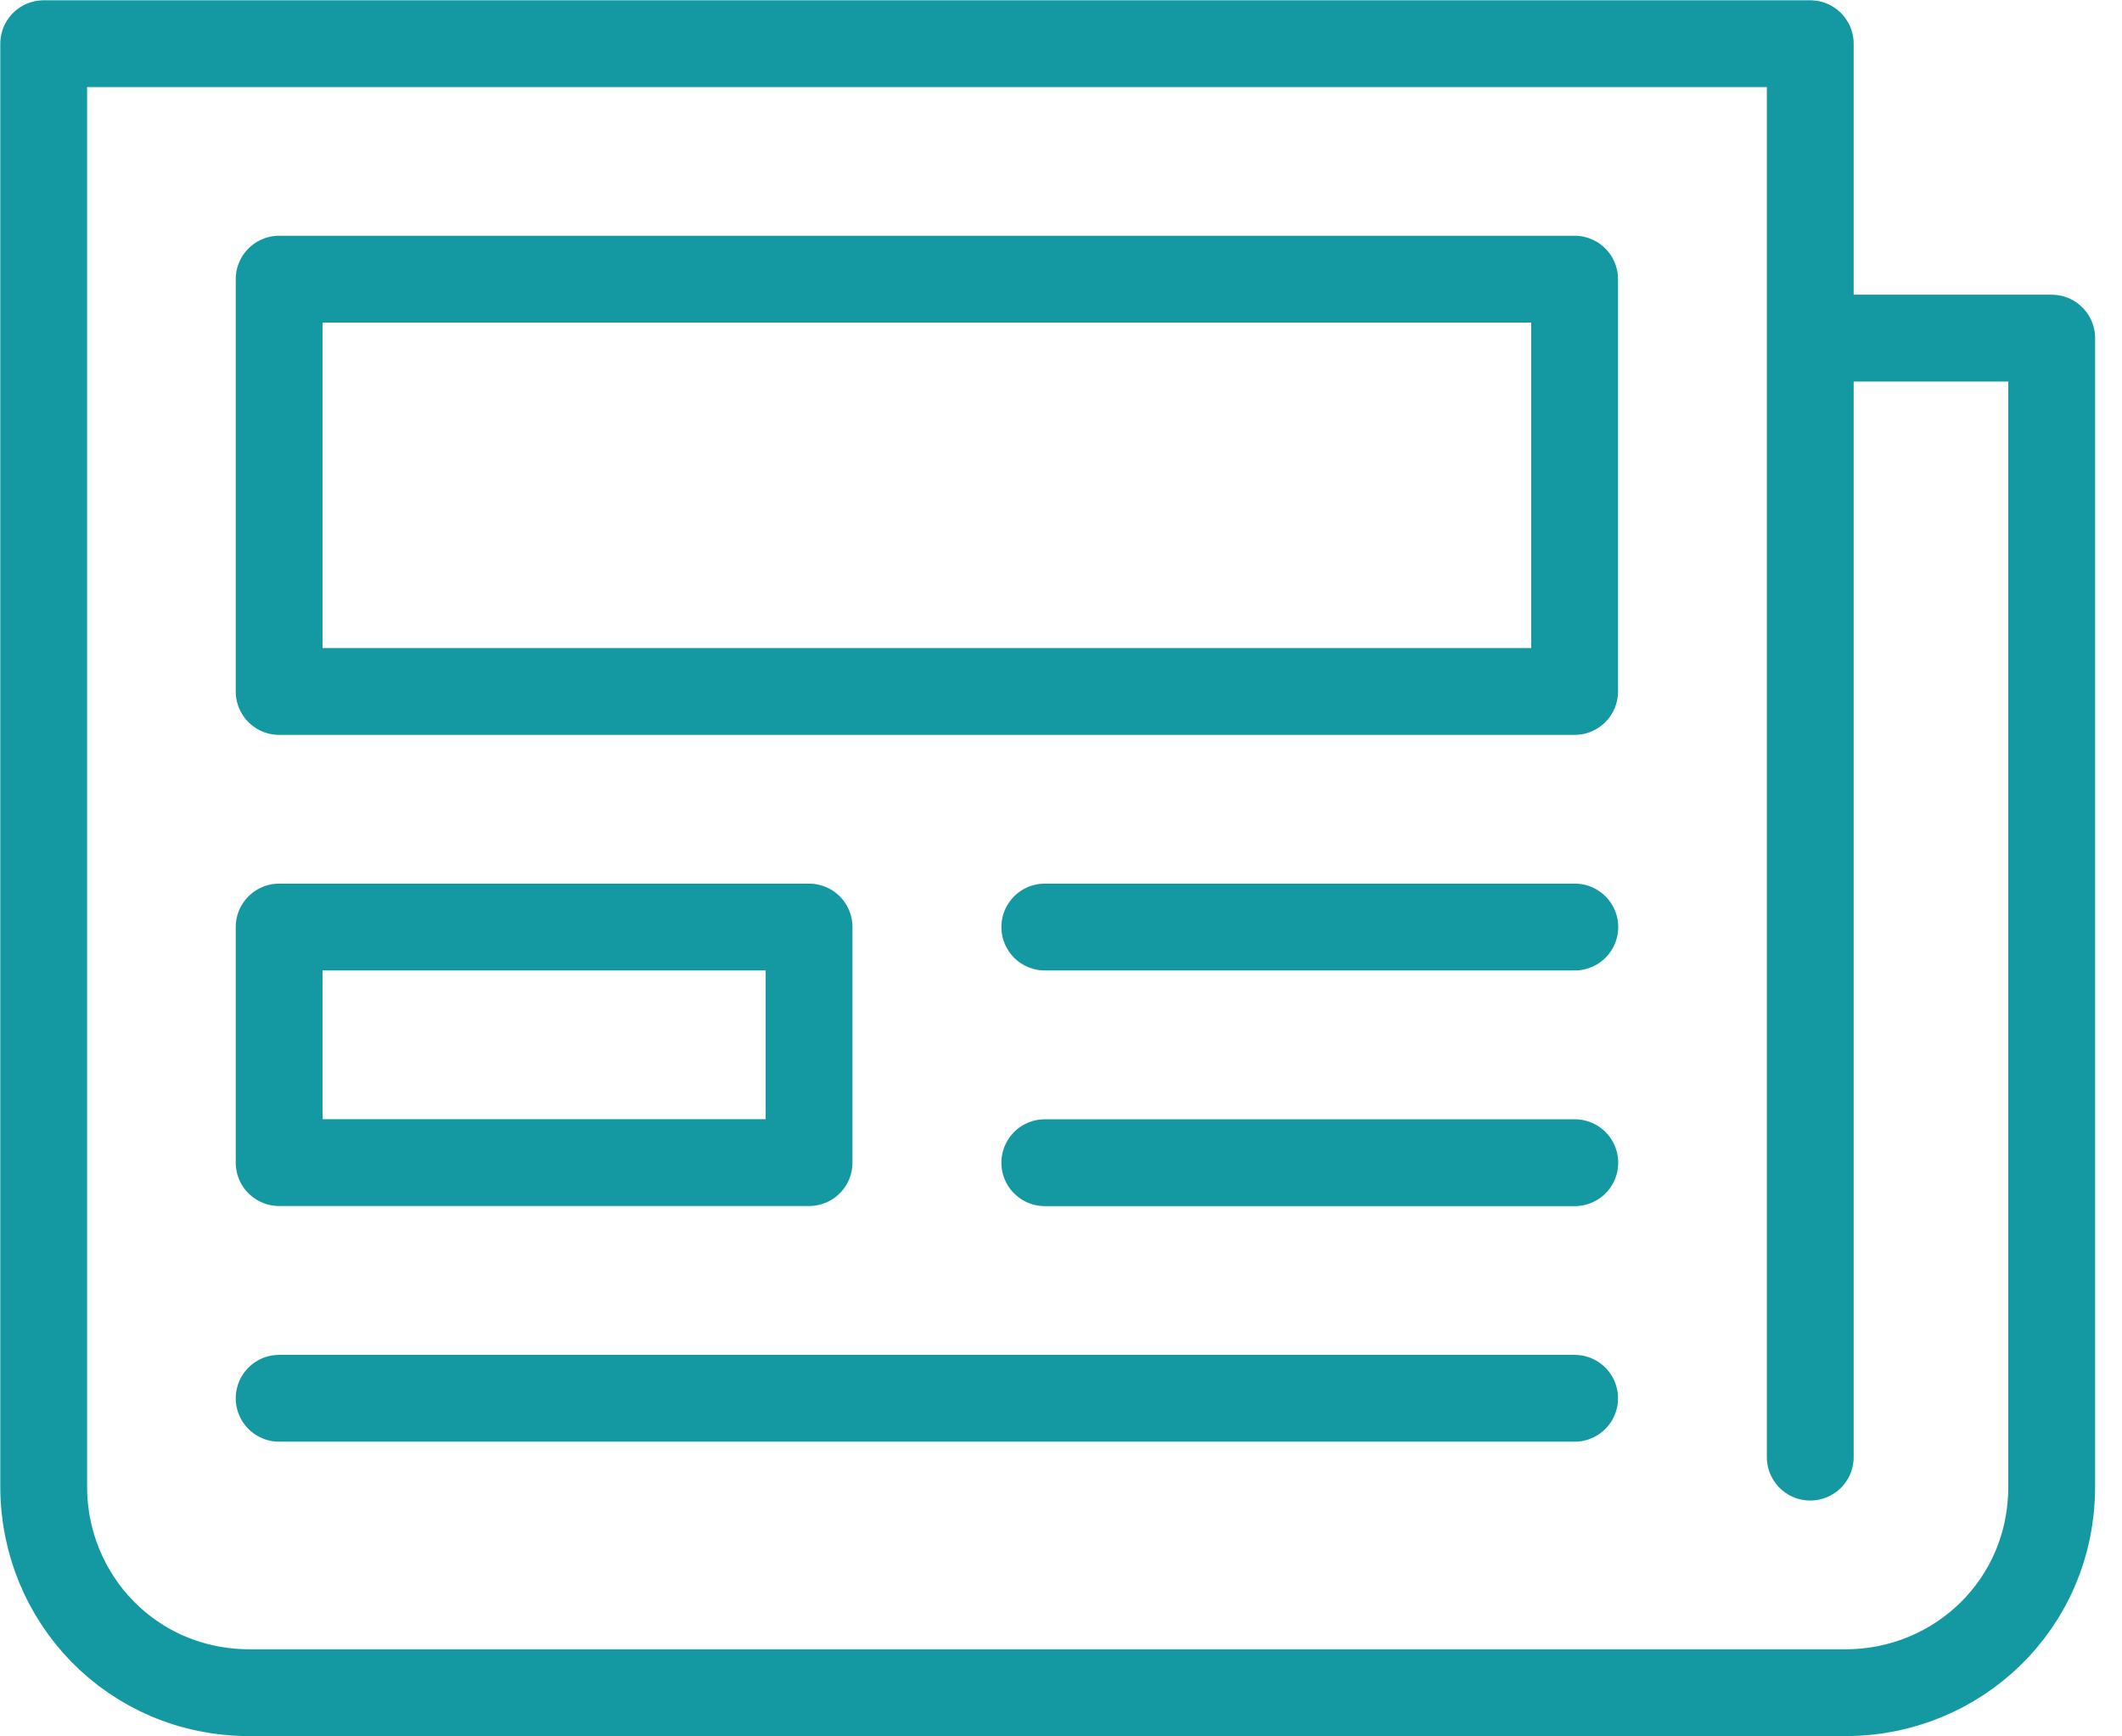 <svg width="22" height="18" viewBox="0 0 22 18" fill="none" xmlns="http://www.w3.org/2000/svg">
<path d="M18.768 15.105V0.453H0.453V15.411C0.453 16.57 1.368 17.547 2.589 17.547H19.134C20.294 17.547 21.271 16.631 21.271 15.411V3.505H18.829" stroke="#1499A2" stroke-width="0.9" stroke-miterlimit="10" stroke-linecap="round" stroke-linejoin="round"/>
<path d="M8.388 9.61H2.894V12.052H8.388V9.61Z" stroke="#1499A2" stroke-width="0.9" stroke-miterlimit="10" stroke-linecap="round" stroke-linejoin="round"/>
<path d="M16.325 2.894H2.894V7.168H16.325V2.894Z" stroke="#1499A2" stroke-width="0.9" stroke-miterlimit="10" stroke-linecap="round" stroke-linejoin="round"/>
<path d="M10.832 9.61H16.327" stroke="#1499A2" stroke-width="0.9" stroke-miterlimit="10" stroke-linecap="round" stroke-linejoin="round"/>
<path d="M10.832 12.053H16.327" stroke="#1499A2" stroke-width="0.9" stroke-miterlimit="10" stroke-linecap="round" stroke-linejoin="round"/>
<path d="M2.894 14.495H16.325" stroke="#1499A2" stroke-width="0.9" stroke-miterlimit="10" stroke-linecap="round" stroke-linejoin="round"/>
</svg>
